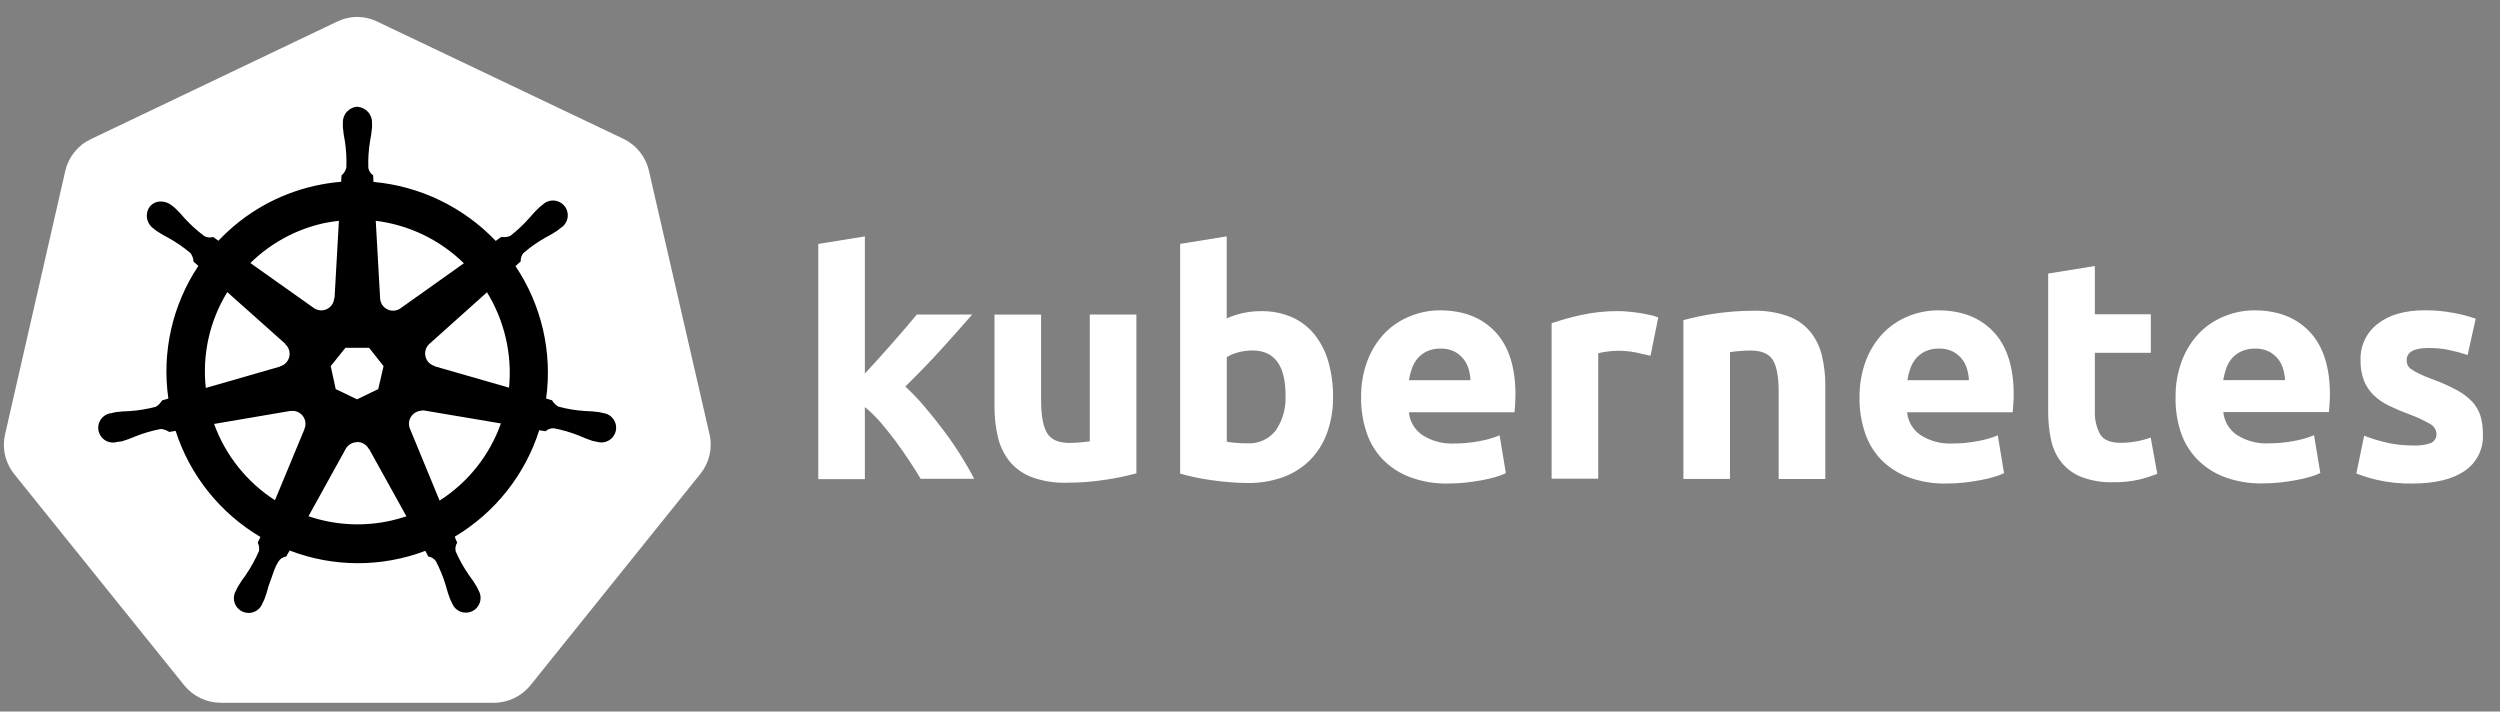 <svg width="130" height="37" viewBox="0 0 130 37" fill="none" xmlns="http://www.w3.org/2000/svg">
<rect x="0" y="0" width="130" height="37" fill="#808080" stroke="none"/>
<path d="M18.453 0.883C18.124 0.902 17.803 0.988 17.507 1.134L4.718 7.238C4.388 7.395 4.098 7.624 3.869 7.909C3.64 8.194 3.478 8.527 3.396 8.883L0.264 22.585C0.19 22.903 0.181 23.233 0.239 23.554C0.296 23.875 0.418 24.181 0.597 24.454C0.641 24.521 0.687 24.585 0.735 24.647L9.583 35.641C9.813 35.924 10.104 36.152 10.434 36.308C10.763 36.464 11.124 36.545 11.489 36.544H25.673C26.039 36.545 26.401 36.463 26.732 36.306C27.062 36.148 27.354 35.919 27.584 35.634L36.424 24.634C36.653 24.35 36.814 24.018 36.896 23.663C36.977 23.308 36.977 22.938 36.895 22.583L33.74 8.865C33.658 8.509 33.497 8.176 33.268 7.892C33.039 7.607 32.749 7.377 32.419 7.22L19.639 1.134C19.271 0.952 18.863 0.866 18.453 0.883V0.883Z" fill="white"/>
<path d="M18.581 5.547C18.369 5.562 18.172 5.66 18.031 5.819C17.89 5.978 17.818 6.185 17.829 6.398V6.613C17.85 6.857 17.885 7.1 17.934 7.34C18.004 7.8 18.029 8.265 18.009 8.73C17.965 8.883 17.878 9.021 17.758 9.126L17.741 9.452C17.276 9.491 16.814 9.562 16.359 9.665C14.445 10.097 12.703 11.09 11.358 12.519L11.083 12.323C10.931 12.368 10.768 12.352 10.629 12.278C10.256 12.002 9.911 11.691 9.598 11.348C9.441 11.16 9.274 10.982 9.096 10.814L8.926 10.678C8.775 10.556 8.588 10.486 8.394 10.478C8.279 10.472 8.163 10.493 8.057 10.54C7.951 10.587 7.858 10.659 7.785 10.749C7.66 10.923 7.61 11.14 7.646 11.352C7.681 11.563 7.799 11.752 7.973 11.877L8.131 12.002C8.335 12.138 8.547 12.262 8.765 12.374C9.172 12.6 9.556 12.865 9.911 13.166C10.003 13.296 10.056 13.449 10.064 13.607L10.315 13.826C8.963 15.855 8.407 18.313 8.755 20.727L8.434 20.82C8.351 20.953 8.239 21.066 8.106 21.151C7.657 21.271 7.198 21.346 6.734 21.377C6.488 21.382 6.243 21.401 5.999 21.434L5.799 21.485H5.774C5.632 21.503 5.499 21.561 5.388 21.652C5.278 21.742 5.195 21.862 5.149 21.997C5.103 22.132 5.095 22.277 5.127 22.416C5.159 22.555 5.229 22.683 5.329 22.785C5.429 22.886 5.556 22.958 5.695 22.991C5.834 23.025 5.979 23.019 6.115 22.974H6.13L6.338 22.949C6.571 22.879 6.801 22.795 7.025 22.698C7.456 22.525 7.903 22.394 8.359 22.307C8.517 22.317 8.669 22.371 8.798 22.462L9.132 22.405C9.878 24.721 11.447 26.684 13.543 27.922L13.402 28.215C13.467 28.349 13.491 28.5 13.47 28.647C13.28 29.086 13.048 29.506 12.778 29.901C12.629 30.097 12.492 30.301 12.367 30.513L12.266 30.718C12.194 30.841 12.158 30.981 12.162 31.124C12.165 31.266 12.208 31.404 12.285 31.523C12.363 31.643 12.472 31.738 12.6 31.799C12.729 31.86 12.872 31.884 13.013 31.868C13.155 31.853 13.289 31.798 13.401 31.711C13.513 31.623 13.599 31.506 13.648 31.373L13.743 31.177C13.83 30.948 13.904 30.713 13.964 30.475C14.165 29.973 14.278 29.434 14.556 29.101C14.647 29.015 14.761 28.959 14.884 28.94L15.06 28.627C17.331 29.5 19.844 29.506 22.119 28.644L22.27 28.938C22.426 28.962 22.567 29.047 22.661 29.173C22.877 29.584 23.053 30.015 23.185 30.46C23.246 30.698 23.321 30.933 23.409 31.162L23.504 31.358C23.553 31.491 23.639 31.608 23.751 31.695C23.863 31.783 23.997 31.838 24.139 31.853C24.28 31.869 24.423 31.845 24.552 31.784C24.68 31.723 24.789 31.628 24.867 31.509C24.944 31.389 24.987 31.251 24.99 31.108C24.994 30.966 24.957 30.826 24.886 30.703L24.785 30.498C24.66 30.287 24.523 30.083 24.374 29.888C24.109 29.506 23.883 29.1 23.697 28.674C23.679 28.597 23.676 28.516 23.689 28.437C23.703 28.358 23.732 28.283 23.775 28.215C23.726 28.115 23.683 28.012 23.647 27.907C25.739 26.661 27.303 24.691 28.04 22.37L28.366 22.427C28.483 22.321 28.637 22.264 28.795 22.269C29.252 22.356 29.698 22.487 30.129 22.661C30.353 22.762 30.583 22.851 30.817 22.927C30.872 22.942 30.952 22.952 31.017 22.969H31.032C31.168 23.014 31.313 23.02 31.452 22.986C31.591 22.953 31.718 22.881 31.818 22.78C31.918 22.678 31.988 22.551 32.02 22.411C32.052 22.272 32.044 22.127 31.998 21.992C31.952 21.856 31.869 21.737 31.758 21.646C31.647 21.556 31.513 21.498 31.371 21.48L31.145 21.429C30.901 21.396 30.656 21.377 30.41 21.372C29.947 21.341 29.487 21.266 29.038 21.146C28.9 21.068 28.785 20.954 28.707 20.815L28.399 20.725C28.73 18.312 28.163 15.863 26.807 13.841L27.077 13.59C27.067 13.432 27.118 13.276 27.22 13.156C27.573 12.853 27.954 12.585 28.359 12.356C28.577 12.245 28.789 12.121 28.993 11.985L29.161 11.85C29.285 11.773 29.384 11.663 29.447 11.532C29.511 11.401 29.536 11.255 29.52 11.111C29.504 10.967 29.447 10.83 29.357 10.716C29.266 10.602 29.146 10.517 29.008 10.469C28.871 10.421 28.723 10.413 28.582 10.446C28.44 10.478 28.311 10.55 28.208 10.653L28.038 10.789C27.861 10.957 27.693 11.135 27.536 11.323C27.233 11.669 26.897 11.986 26.533 12.268C26.386 12.328 26.226 12.345 26.069 12.318L25.778 12.527C24.101 10.768 21.842 9.678 19.421 9.46C19.421 9.359 19.406 9.174 19.404 9.118C19.273 9.029 19.183 8.892 19.153 8.737C19.137 8.273 19.166 7.809 19.241 7.35C19.29 7.11 19.325 6.867 19.346 6.623V6.405C19.357 6.193 19.284 5.985 19.143 5.826C19.003 5.667 18.805 5.57 18.593 5.555L18.581 5.547ZM17.623 11.481L17.397 15.493H17.38C17.375 15.615 17.336 15.733 17.269 15.835C17.202 15.937 17.109 16.019 16.999 16.072C16.889 16.125 16.767 16.147 16.645 16.136C16.524 16.125 16.407 16.082 16.309 16.01L13.019 13.678C14.066 12.649 15.38 11.933 16.813 11.611C17.081 11.554 17.353 11.51 17.625 11.481H17.623ZM19.539 11.481C21.267 11.695 22.877 12.472 24.121 13.69L20.861 16.007C20.762 16.086 20.643 16.136 20.518 16.151C20.393 16.165 20.266 16.145 20.151 16.091C20.037 16.037 19.941 15.952 19.872 15.846C19.804 15.74 19.767 15.617 19.765 15.491L19.539 11.481ZM11.82 15.19L14.829 17.873V17.891C14.921 17.971 14.989 18.075 15.027 18.191C15.065 18.307 15.07 18.431 15.043 18.55C15.016 18.669 14.957 18.778 14.872 18.866C14.788 18.954 14.681 19.017 14.563 19.049V19.062L10.701 20.173C10.51 18.433 10.903 16.679 11.82 15.187V15.19ZM25.319 15.19C26.234 16.677 26.638 18.422 26.471 20.16L22.604 19.047V19.032C22.486 19 22.379 18.936 22.295 18.848C22.21 18.76 22.151 18.651 22.124 18.532C22.097 18.413 22.102 18.289 22.14 18.173C22.177 18.057 22.246 17.953 22.338 17.873L25.322 15.2L25.319 15.19ZM17.964 18.086H19.193L19.945 19.039L19.669 20.233L18.566 20.765L17.457 20.233L17.197 19.037L17.964 18.086ZM21.909 21.347C21.96 21.34 22.013 21.34 22.064 21.347L26.047 22.019C25.46 23.674 24.339 25.086 22.859 26.031L21.32 22.299C21.277 22.2 21.259 22.091 21.268 21.983C21.276 21.875 21.31 21.77 21.368 21.678C21.425 21.585 21.504 21.509 21.597 21.453C21.69 21.398 21.796 21.365 21.904 21.359L21.909 21.347ZM15.22 21.364C15.331 21.366 15.44 21.395 15.537 21.448C15.634 21.502 15.716 21.579 15.776 21.672C15.836 21.765 15.873 21.871 15.882 21.981C15.892 22.092 15.874 22.203 15.83 22.305V22.32L14.298 26.011C12.836 25.072 11.724 23.677 11.133 22.044L15.08 21.372C15.124 21.367 15.169 21.367 15.213 21.372L15.22 21.364ZM18.556 22.984C18.681 22.98 18.805 23.011 18.914 23.074C19.023 23.136 19.113 23.228 19.173 23.338H19.188L21.134 26.849C20.879 26.934 20.619 27.007 20.357 27.067C18.925 27.395 17.431 27.317 16.041 26.844L17.982 23.333C18.04 23.231 18.123 23.147 18.224 23.088C18.325 23.028 18.439 22.996 18.556 22.994V22.984Z" fill="black"/>
<path d="M44.973 19.426L45.713 18.618C45.967 18.337 46.214 18.06 46.453 17.785L47.13 17.003C47.341 16.756 47.522 16.54 47.674 16.356H50.553C49.978 17.016 49.418 17.646 48.873 18.244C48.326 18.843 47.728 19.462 47.077 20.1C47.434 20.428 47.769 20.779 48.081 21.151C48.427 21.557 48.761 21.975 49.084 22.405C49.406 22.835 49.704 23.269 49.976 23.709C50.247 24.144 50.475 24.54 50.658 24.898H47.875C47.708 24.613 47.51 24.301 47.283 23.96C47.056 23.617 46.822 23.281 46.581 22.952C46.33 22.617 46.068 22.289 45.793 21.966C45.544 21.677 45.269 21.41 44.973 21.169V24.915H42.551V12.685L44.973 12.293V19.428V19.426ZM59.092 24.612C58.569 24.755 58.037 24.866 57.5 24.945C56.823 25.051 56.139 25.103 55.453 25.101C54.836 25.119 54.221 25.02 53.64 24.807C53.194 24.638 52.799 24.355 52.494 23.987C52.204 23.619 51.999 23.191 51.892 22.733C51.769 22.206 51.709 21.665 51.714 21.123V16.359H54.137V20.823C54.137 21.603 54.24 22.167 54.445 22.513C54.651 22.859 55.035 23.032 55.599 23.032C55.766 23.032 55.95 23.023 56.151 23.007C56.351 22.99 56.524 22.971 56.67 22.949V16.354H59.092V24.612ZM69.319 20.629C69.328 21.26 69.226 21.887 69.018 22.483C68.833 23.011 68.536 23.493 68.148 23.897C67.754 24.297 67.277 24.605 66.751 24.8C66.147 25.02 65.508 25.127 64.865 25.116C64.573 25.116 64.267 25.102 63.947 25.076C63.63 25.049 63.315 25.014 63.005 24.97C62.695 24.927 62.4 24.875 62.119 24.815C61.838 24.755 61.588 24.692 61.367 24.627V12.682L63.789 12.291V16.554C64.061 16.435 64.344 16.342 64.635 16.278C64.944 16.211 65.26 16.179 65.578 16.18C66.131 16.169 66.68 16.277 67.188 16.497C67.644 16.7 68.045 17.01 68.359 17.399C68.687 17.817 68.93 18.295 69.073 18.806C69.243 19.399 69.325 20.013 69.319 20.629V20.629ZM66.849 20.564C66.849 19.004 66.275 18.224 65.126 18.224C64.876 18.224 64.627 18.257 64.386 18.322C64.176 18.375 63.976 18.459 63.792 18.573V22.969C63.909 22.991 64.059 23.01 64.243 23.027C64.427 23.044 64.628 23.052 64.845 23.052C65.133 23.072 65.421 23.02 65.684 22.901C65.946 22.782 66.175 22.599 66.35 22.37C66.706 21.837 66.88 21.204 66.846 20.564H66.849ZM70.779 20.695C70.764 20.015 70.882 19.338 71.127 18.703C71.335 18.173 71.647 17.689 72.045 17.281C72.418 16.911 72.864 16.622 73.354 16.431C73.838 16.238 74.353 16.138 74.874 16.138C76.088 16.138 77.046 16.509 77.75 17.251C78.453 17.994 78.804 19.085 78.804 20.526C78.804 20.667 78.799 20.822 78.789 20.991C78.779 21.158 78.768 21.306 78.756 21.437H73.264C73.285 21.674 73.359 21.904 73.48 22.109C73.601 22.314 73.766 22.489 73.964 22.623C74.457 22.939 75.037 23.092 75.621 23.062C76.061 23.062 76.499 23.021 76.93 22.939C77.29 22.878 77.641 22.777 77.979 22.638L78.305 24.604C78.137 24.684 77.964 24.749 77.785 24.8C77.548 24.87 77.307 24.927 77.063 24.97C76.796 25.02 76.511 25.062 76.211 25.096C75.908 25.128 75.604 25.144 75.3 25.143C74.616 25.158 73.935 25.043 73.294 24.802C72.76 24.598 72.277 24.279 71.88 23.867C71.503 23.465 71.22 22.985 71.052 22.46C70.866 21.891 70.773 21.296 70.776 20.697L70.779 20.695ZM76.466 19.767C76.456 19.562 76.421 19.36 76.361 19.165C76.304 18.975 76.21 18.799 76.085 18.646C75.955 18.49 75.795 18.363 75.614 18.272C75.393 18.168 75.15 18.118 74.906 18.127C74.666 18.12 74.427 18.167 74.207 18.265C74.02 18.351 73.855 18.476 73.72 18.631C73.588 18.787 73.486 18.966 73.419 19.16C73.349 19.358 73.297 19.562 73.264 19.769H76.466V19.767ZM85.826 18.5C85.608 18.447 85.357 18.39 85.073 18.33C84.763 18.268 84.447 18.238 84.13 18.239C83.948 18.241 83.766 18.255 83.586 18.279C83.424 18.297 83.264 18.328 83.107 18.37V24.89H80.684V16.808C81.185 16.638 81.694 16.495 82.209 16.381C82.858 16.24 83.519 16.172 84.183 16.178C84.313 16.178 84.471 16.186 84.654 16.203C84.838 16.22 85.022 16.241 85.206 16.268C85.39 16.295 85.574 16.328 85.758 16.369C85.919 16.4 86.077 16.446 86.229 16.506L85.826 18.5ZM87.531 16.649C88.055 16.506 88.586 16.395 89.123 16.316C89.801 16.211 90.486 16.159 91.172 16.16C91.791 16.142 92.407 16.239 92.99 16.446C93.436 16.61 93.831 16.888 94.136 17.251C94.426 17.613 94.631 18.035 94.738 18.485C94.862 19.007 94.922 19.542 94.916 20.078V24.908H92.491V20.369C92.491 19.588 92.388 19.036 92.183 18.713C91.977 18.389 91.593 18.227 91.029 18.227C90.862 18.227 90.678 18.235 90.478 18.252C90.277 18.269 90.104 18.288 89.958 18.31V24.905H87.536V16.649H87.531ZM96.697 20.695C96.682 20.015 96.801 19.338 97.046 18.703C97.253 18.173 97.565 17.689 97.963 17.281C98.334 16.912 98.776 16.623 99.262 16.431C99.746 16.238 100.261 16.138 100.782 16.138C101.996 16.138 102.955 16.509 103.659 17.251C104.361 17.994 104.712 19.085 104.712 20.526C104.712 20.667 104.706 20.822 104.694 20.991C104.683 21.158 104.672 21.306 104.662 21.437H99.17C99.191 21.674 99.265 21.904 99.386 22.109C99.507 22.314 99.672 22.489 99.869 22.623C100.363 22.939 100.942 23.092 101.527 23.062C101.966 23.062 102.404 23.021 102.836 22.939C103.195 22.878 103.547 22.777 103.884 22.638L104.21 24.604C104.043 24.684 103.869 24.749 103.691 24.8C103.454 24.87 103.213 24.927 102.969 24.97C102.701 25.02 102.417 25.062 102.116 25.096C101.814 25.128 101.51 25.144 101.206 25.143C100.522 25.158 99.841 25.043 99.2 24.802C98.665 24.598 98.183 24.279 97.785 23.867C97.409 23.463 97.128 22.979 96.963 22.453C96.78 21.886 96.689 21.293 96.694 20.697L96.697 20.695ZM102.385 19.767C102.374 19.562 102.339 19.36 102.279 19.165C102.222 18.975 102.129 18.799 102.003 18.646C101.874 18.49 101.713 18.363 101.532 18.272C101.311 18.168 101.069 18.118 100.825 18.127C100.584 18.12 100.345 18.167 100.125 18.265C99.939 18.351 99.773 18.476 99.638 18.631C99.506 18.787 99.404 18.966 99.338 19.16C99.267 19.358 99.215 19.562 99.182 19.769H102.385V19.767ZM106.51 14.224L108.932 13.833V16.341H111.842V18.347H108.932V21.357C108.913 21.779 109.005 22.2 109.201 22.575C109.38 22.876 109.739 23.027 110.279 23.027C110.549 23.026 110.818 23.002 111.084 22.954C111.341 22.91 111.593 22.842 111.837 22.751L112.178 24.637C111.861 24.764 111.534 24.867 111.202 24.945C110.77 25.04 110.328 25.084 109.885 25.076C109.327 25.093 108.77 25.002 108.245 24.807C107.84 24.649 107.482 24.39 107.205 24.055C106.935 23.716 106.749 23.318 106.66 22.894C106.553 22.4 106.501 21.895 106.505 21.389V14.224H106.51ZM113.131 20.695C113.116 20.015 113.234 19.338 113.479 18.703C113.687 18.173 113.999 17.689 114.397 17.281C114.77 16.911 115.216 16.622 115.706 16.431C116.189 16.238 116.705 16.138 117.226 16.138C118.44 16.138 119.398 16.509 120.102 17.251C120.804 17.994 121.156 19.083 121.156 20.519C121.156 20.66 121.15 20.814 121.138 20.983C121.126 21.15 121.115 21.299 121.105 21.429H115.613C115.635 21.667 115.709 21.896 115.831 22.102C115.952 22.307 116.118 22.482 116.315 22.616C116.809 22.931 117.388 23.084 117.973 23.054C118.412 23.055 118.851 23.014 119.282 22.931C119.642 22.87 119.993 22.769 120.33 22.631L120.656 24.597C120.489 24.676 120.316 24.742 120.137 24.792C119.9 24.862 119.659 24.919 119.415 24.963C119.148 25.013 118.863 25.055 118.562 25.088C118.26 25.12 117.956 25.136 117.652 25.136C116.968 25.151 116.287 25.035 115.646 24.795C115.112 24.59 114.629 24.271 114.231 23.859C113.851 23.459 113.565 22.978 113.394 22.453C113.212 21.885 113.122 21.293 113.128 20.697L113.131 20.695ZM118.823 19.767C118.813 19.562 118.777 19.36 118.718 19.165C118.661 18.975 118.567 18.799 118.442 18.646C118.312 18.49 118.152 18.363 117.971 18.272C117.75 18.168 117.507 18.118 117.263 18.127C117.023 18.12 116.784 18.167 116.564 18.265C116.373 18.348 116.203 18.472 116.065 18.628C115.932 18.784 115.83 18.964 115.764 19.157C115.693 19.355 115.641 19.559 115.608 19.767H118.823ZM125.477 23.165C125.796 23.184 126.117 23.14 126.419 23.034C126.511 22.989 126.587 22.916 126.636 22.827C126.685 22.737 126.706 22.635 126.695 22.533C126.685 22.425 126.646 22.322 126.583 22.234C126.52 22.146 126.435 22.076 126.337 22.031C125.989 21.832 125.625 21.665 125.248 21.53C124.897 21.401 124.552 21.255 124.215 21.091C123.925 20.952 123.66 20.769 123.428 20.547C123.21 20.333 123.039 20.077 122.926 19.794C122.799 19.457 122.739 19.099 122.748 18.738C122.734 18.373 122.808 18.01 122.963 17.679C123.118 17.349 123.351 17.06 123.641 16.838C124.236 16.369 125.054 16.135 126.093 16.135C126.598 16.133 127.102 16.179 127.598 16.273C127.985 16.341 128.366 16.442 128.737 16.574L128.315 18.46C128.014 18.36 127.708 18.276 127.397 18.209C127.032 18.13 126.658 18.092 126.284 18.096C125.525 18.096 125.145 18.308 125.145 18.731C125.145 18.817 125.161 18.902 125.193 18.982C125.238 19.071 125.305 19.146 125.389 19.2C125.515 19.287 125.648 19.363 125.787 19.428C125.955 19.512 126.169 19.602 126.429 19.699C126.882 19.861 127.322 20.055 127.746 20.281C128.052 20.441 128.329 20.65 128.566 20.9C128.76 21.111 128.904 21.363 128.987 21.637C129.074 21.943 129.115 22.26 129.11 22.578C129.131 22.952 129.054 23.325 128.887 23.66C128.721 23.995 128.47 24.282 128.16 24.491C127.525 24.923 126.628 25.14 125.471 25.143C124.835 25.157 124.199 25.091 123.578 24.948C123.221 24.864 122.871 24.755 122.53 24.622L122.936 22.656C123.347 22.818 123.771 22.945 124.203 23.037C124.622 23.124 125.049 23.166 125.477 23.165V23.165Z" fill="white"/>
</svg>
